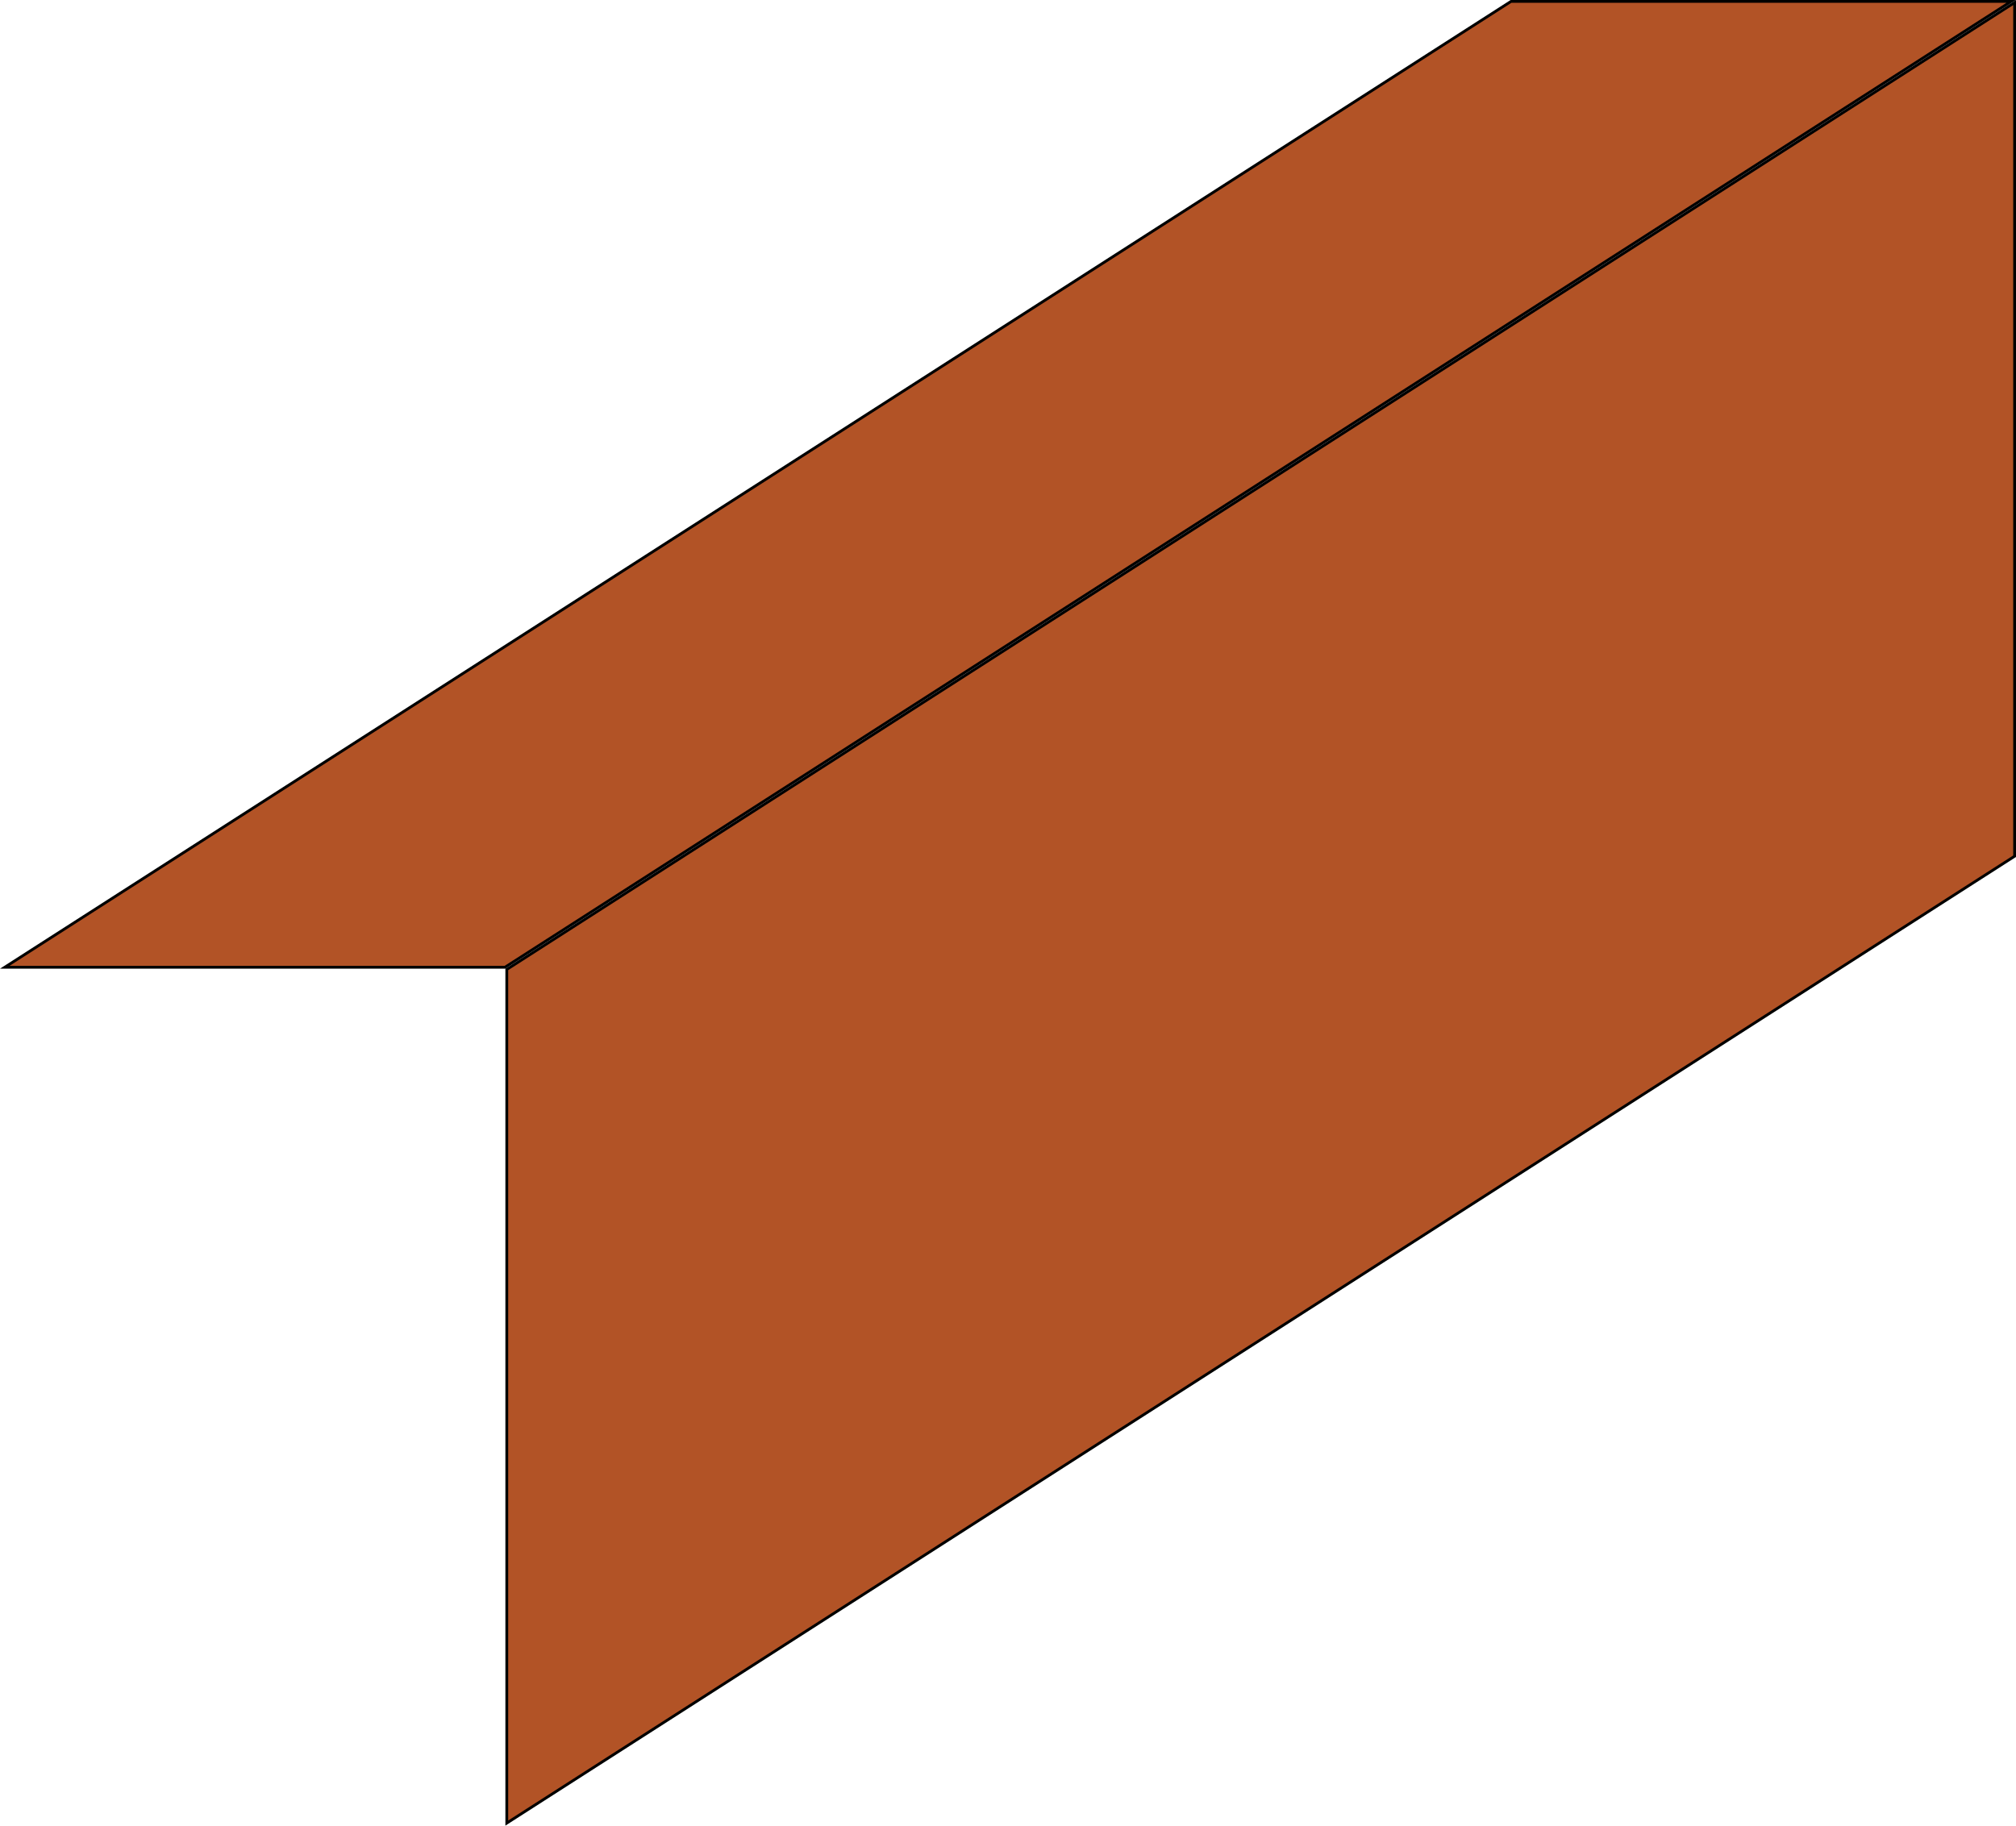 <?xml version="1.0" encoding="UTF-8"?>
<svg id="Layer_1" data-name="Layer 1" xmlns="http://www.w3.org/2000/svg" width="722" height="654" viewBox="0 0 722 654">
  <defs>
    <style>
      .cls-1 {
        fill: #b25326;
      }
    </style>
  </defs>
  <g>
    <polygon class="cls-1" points="181.5 347.273 721.5 .915 721.5 306.727 181.5 653.085 181.5 347.273"/>
    <path d="M721,1.829v304.624L182,652.17v-304.624L721,1.829M722,0L181,347v307l541-347V0h0Z"/>
  </g>
  <g>
    <polygon class="cls-1" points="1.706 346.5 541.146 .5 720.294 .5 180.853 346.5 1.706 346.5"/>
    <path d="M718.589,1L180.707,346H3.411L541.293,1h177.296M722,0h-181L0,347h181L722,0h0Z"/>
  </g>
</svg>